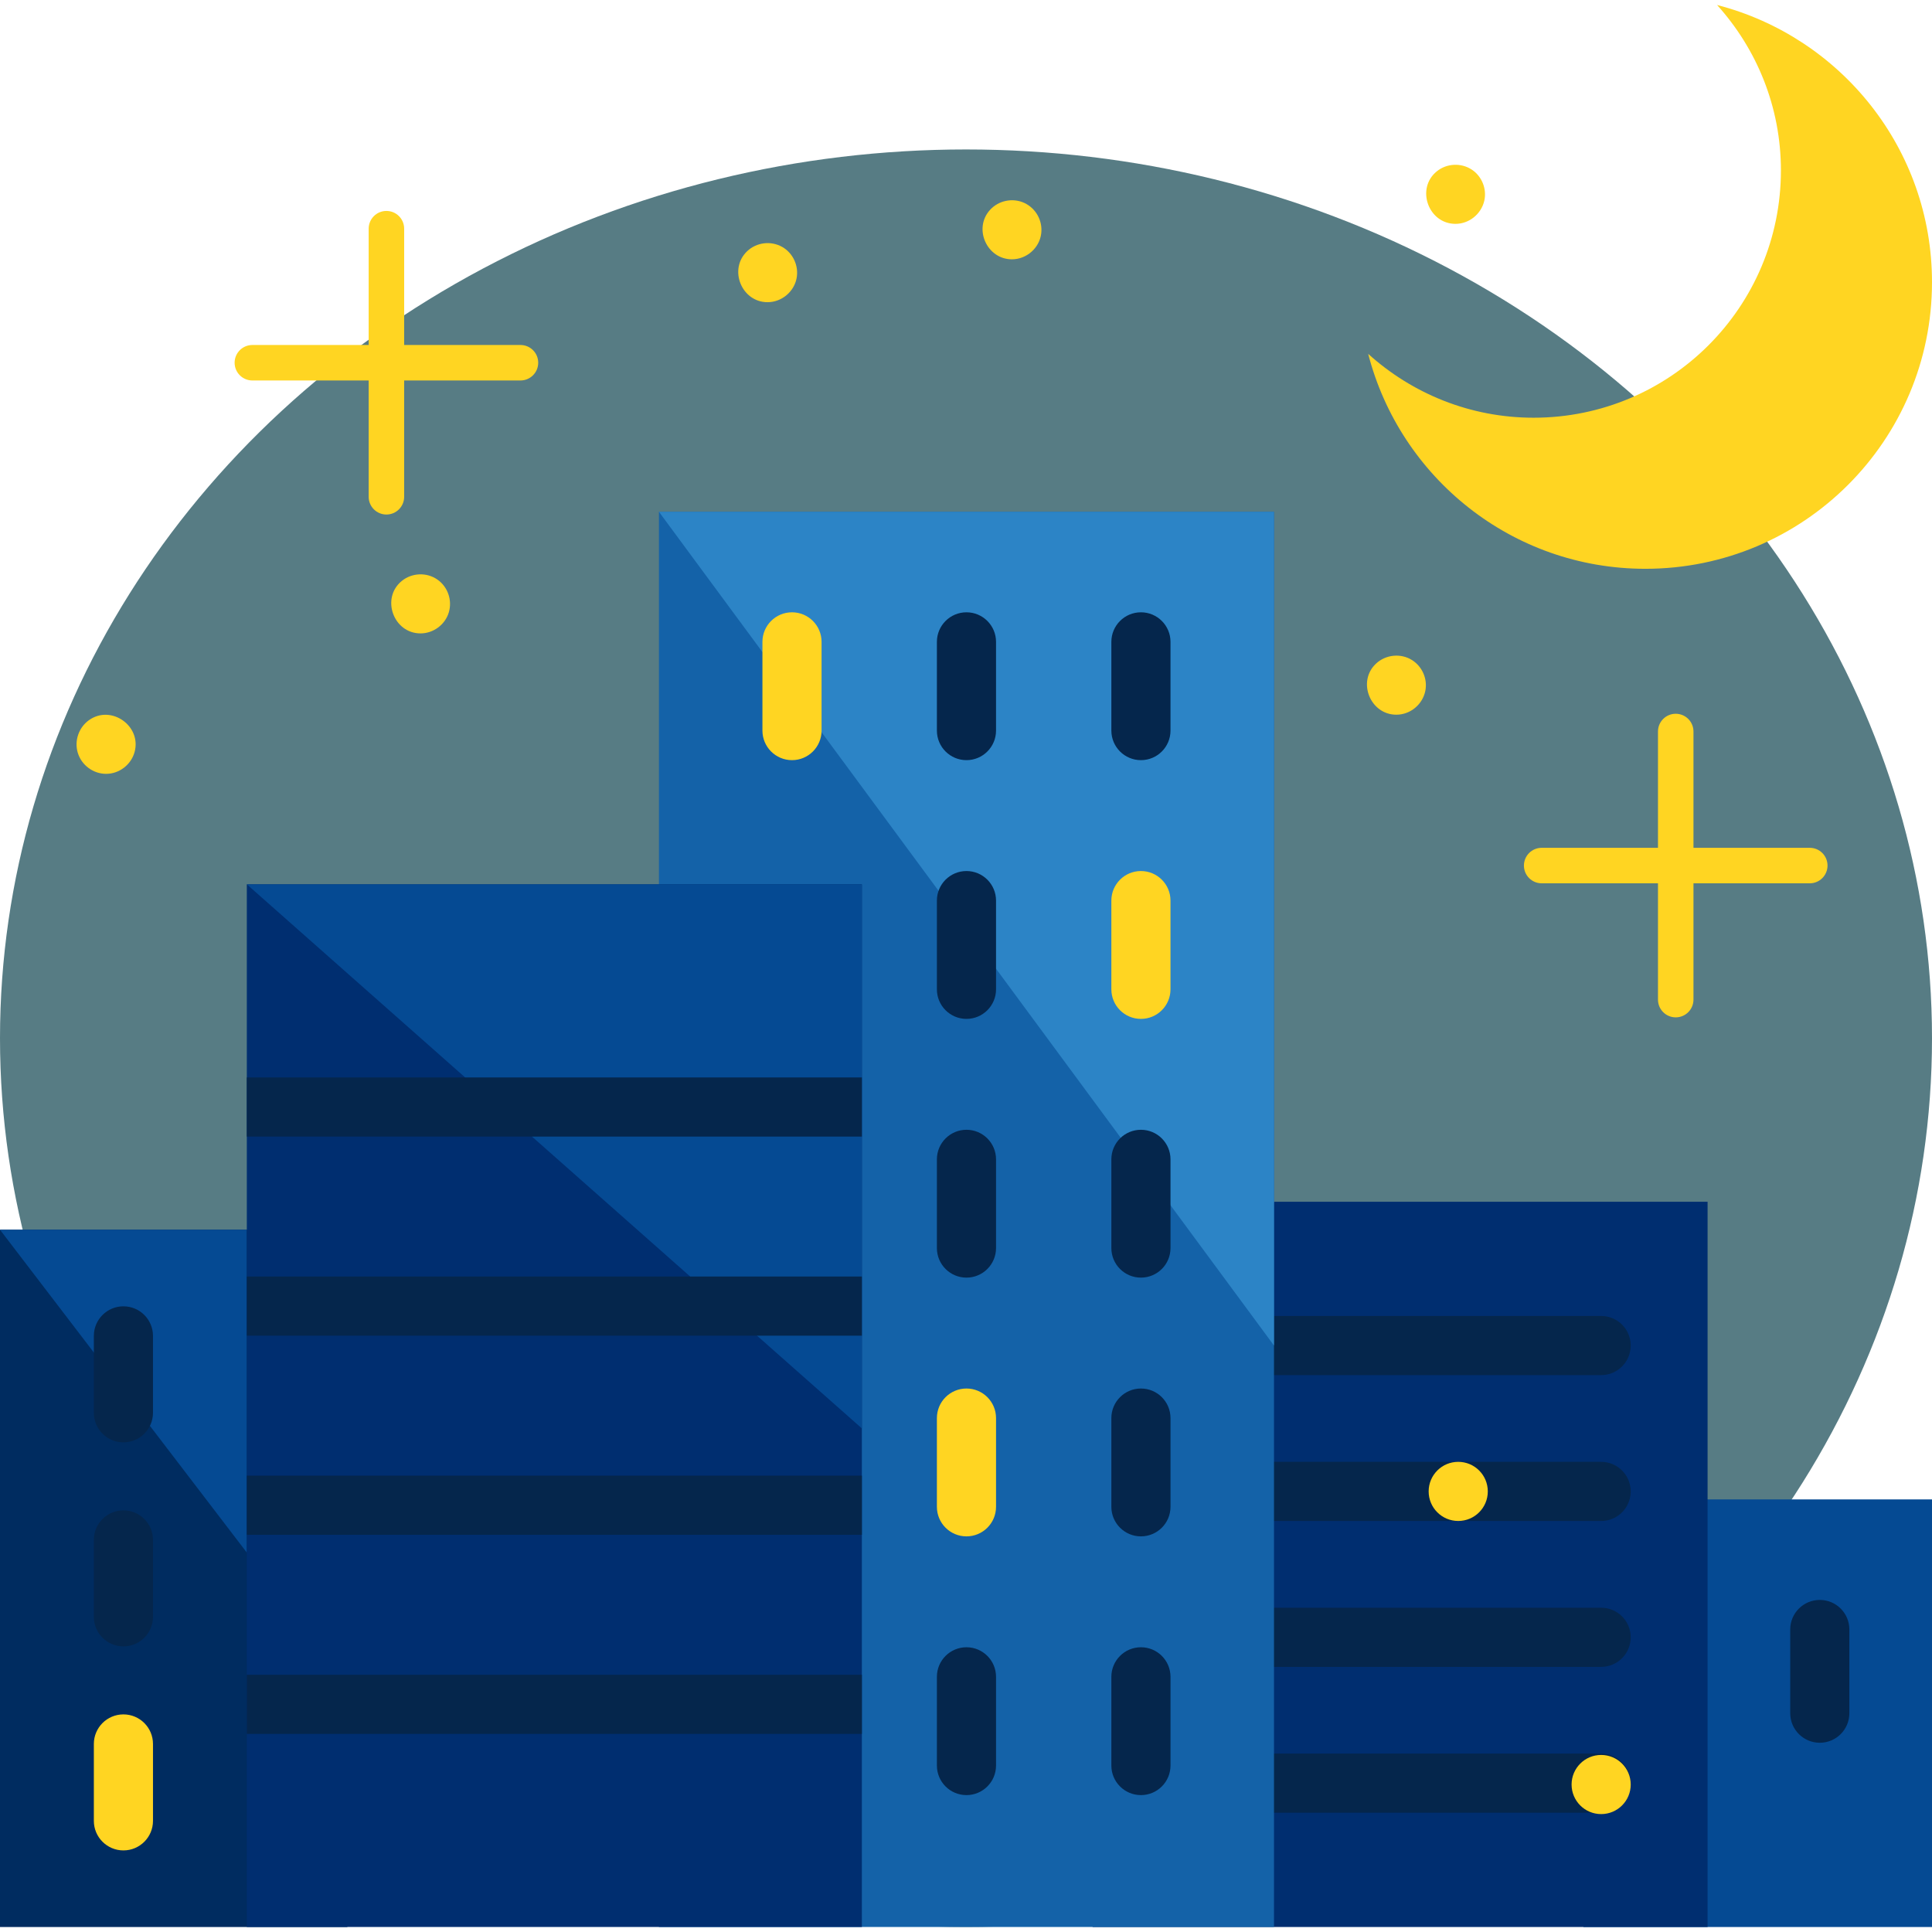 <svg version="1.1" id="Capa_1" xmlns="http://www.w3.org/2000/svg" xmlns:xlink="http://www.w3.org/1999/xlink" x="0px" y="0px"
	 viewBox="0 0 512 512" style="enable-background:new 0 0 512 512;" xml:space="preserve">
<ellipse style="fill:#577C84;" cx="256" cy="275.138" rx="256" ry="235.53"/>
<path style="fill:#FFD522;" d="M455.04,1.321c10.485,11.618,16.922,26.958,16.922,43.841c0,36.196-29.342,65.538-65.538,65.538
	c-16.882,0-32.223-6.438-43.841-16.922c8.446,32.739,38.087,56.959,73.463,56.959c41.948,0,75.954-34.005,75.954-75.955
	C512,39.407,487.779,9.766,455.04,1.321z"/>
<rect x="419.621" y="397.36" style="fill:#054A93;" width="92.379" height="113.319"/>
<polyline style="fill:#002E70;" points="289.534,510.67 337.62,510.67 452.528,510.67 452.528,318.471 337.62,318.471 "/>
<g>
	<path style="fill:#05264C;" d="M424.318,364.419H337.62c-4.328,0-7.837-3.509-7.837-7.837s3.509-7.837,7.837-7.837h86.698
		c4.328,0,7.837,3.509,7.837,7.837S428.646,364.419,424.318,364.419z"/>
	<path style="fill:#05264C;" d="M424.318,441.737H337.62c-4.328,0-7.837-3.509-7.837-7.837s3.509-7.837,7.837-7.837h86.698
		c4.328,0,7.837,3.509,7.837,7.837S428.646,441.737,424.318,441.737z"/>
	<path style="fill:#05264C;" d="M424.318,480.397H337.62c-4.328,0-7.837-3.509-7.837-7.837c0-4.328,3.509-7.837,7.837-7.837h86.698
		c4.328,0,7.837,3.509,7.837,7.837C432.155,476.888,428.646,480.397,424.318,480.397z"/>
	<path style="fill:#05264C;" d="M424.318,403.078H337.62c-4.328,0-7.837-3.509-7.837-7.837s3.509-7.837,7.837-7.837h86.698
		c4.328,0,7.837,3.509,7.837,7.837S428.646,403.078,424.318,403.078z"/>
</g>
<polyline style="fill:#1462A8;" points="174.626,234.357 174.626,135.626 337.62,135.626 337.62,318.471 337.62,510.67
	289.534,510.67 228.407,510.67 174.626,510.67 "/>
<rect y="325.899" style="fill:#002C60;" width="92.056" height="184.78"/>
<polygon style="fill:#2C84C6;" points="174.626,135.626 337.62,356.582 337.62,135.626 "/>
<polygon style="fill:#054A93;" points="0,325.896 65.414,411.46 65.414,325.896 "/>
<rect x="65.411" y="234.356" style="fill:#002E70;" width="162.994" height="276.313"/>
<polygon style="fill:#054A93;" points="65.414,234.358 228.409,378.547 228.409,234.358 "/>
<g>
	<rect x="65.411" y="285.535" style="fill:#05264C;" width="162.994" height="15.673"/>
	<rect x="65.411" y="338.292" style="fill:#05264C;" width="162.994" height="15.673"/>
	<rect x="65.411" y="391.059" style="fill:#05264C;" width="162.994" height="15.673"/>
	<rect x="65.411" y="443.827" style="fill:#05264C;" width="162.994" height="15.673"/>
</g>
<path style="fill:#FFD522;" d="M209.889,201.448c-4.328,0-7.837-3.509-7.837-7.837v-23.509c0-4.328,3.509-7.837,7.837-7.837
	c4.328,0,7.837,3.509,7.837,7.837v23.509C217.725,197.939,214.217,201.448,209.889,201.448z"/>
<g>
	<path style="fill:#05264C;" d="M302.358,201.448c-4.328,0-7.837-3.509-7.837-7.837v-23.509c0-4.328,3.509-7.837,7.837-7.837
		c4.328,0,7.837,3.509,7.837,7.837v23.509C310.195,197.939,306.686,201.448,302.358,201.448z"/>
	<path style="fill:#05264C;" d="M256.123,201.448c-4.328,0-7.837-3.509-7.837-7.837v-23.509c0-4.328,3.509-7.837,7.837-7.837
		s7.837,3.509,7.837,7.837v23.509C263.96,197.939,260.451,201.448,256.123,201.448z"/>
</g>
<path style="fill:#FFD522;" d="M302.358,270.016c-4.328,0-7.837-3.509-7.837-7.837V238.67c0-4.328,3.509-7.837,7.837-7.837
	c4.328,0,7.837,3.509,7.837,7.837v23.509C310.195,266.507,306.686,270.016,302.358,270.016z"/>
<g>
	<path style="fill:#05264C;" d="M256.123,270.016c-4.328,0-7.837-3.509-7.837-7.837V238.67c0-4.328,3.509-7.837,7.837-7.837
		s7.837,3.509,7.837,7.837v23.509C263.96,266.507,260.451,270.016,256.123,270.016z"/>
	<path style="fill:#05264C;" d="M302.358,475.722c-4.328,0-7.837-3.509-7.837-7.837v-23.509c0-4.328,3.509-7.837,7.837-7.837
		c4.328,0,7.837,3.509,7.837,7.837v23.509C310.195,472.213,306.686,475.722,302.358,475.722z"/>
	<path style="fill:#05264C;" d="M256.123,475.722c-4.328,0-7.837-3.509-7.837-7.837v-23.509c0-4.328,3.509-7.837,7.837-7.837
		s7.837,3.509,7.837,7.837v23.509C263.96,472.213,260.451,475.722,256.123,475.722z"/>
	<path style="fill:#05264C;" d="M302.358,407.154c-4.328,0-7.837-3.509-7.837-7.837v-23.509c0-4.328,3.509-7.837,7.837-7.837
		c4.328,0,7.837,3.509,7.837,7.837v23.509C310.195,403.645,306.686,407.154,302.358,407.154z"/>
</g>
<path style="fill:#FFD522;" d="M256.123,407.154c-4.328,0-7.837-3.509-7.837-7.837v-23.509c0-4.328,3.509-7.837,7.837-7.837
	s7.837,3.509,7.837,7.837v23.509C263.96,403.645,260.451,407.154,256.123,407.154z"/>
<g>
	<path style="fill:#05264C;" d="M302.358,338.585c-4.328,0-7.837-3.509-7.837-7.837v-23.509c0-4.328,3.509-7.837,7.837-7.837
		c4.328,0,7.837,3.509,7.837,7.837v23.509C310.195,335.077,306.686,338.585,302.358,338.585z"/>
	<path style="fill:#05264C;" d="M256.123,338.585c-4.328,0-7.837-3.509-7.837-7.837v-23.509c0-4.328,3.509-7.837,7.837-7.837
		s7.837,3.509,7.837,7.837v23.509C263.96,335.077,260.451,338.585,256.123,338.585z"/>
	<path style="fill:#05264C;" d="M32.707,382.237c-4.328,0-7.837-3.509-7.837-7.837v-20.374c0-4.328,3.509-7.837,7.837-7.837
		s7.837,3.509,7.837,7.837V374.4C40.544,378.728,37.035,382.237,32.707,382.237z"/>
	<path style="fill:#05264C;" d="M32.707,436.308c-4.328,0-7.837-3.509-7.837-7.837v-20.374c0-4.328,3.509-7.837,7.837-7.837
		s7.837,3.509,7.837,7.837v20.374C40.544,432.799,37.035,436.308,32.707,436.308z"/>
</g>
<path style="fill:#FFD522;" d="M32.707,490.379c-4.328,0-7.837-3.509-7.837-7.837v-20.374c0-4.328,3.509-7.837,7.837-7.837
	s7.837,3.509,7.837,7.837v20.374C40.544,486.87,37.035,490.379,32.707,490.379z"/>
<path style="fill:#05264C;" d="M482.264,461.849c-4.328,0-7.837-3.509-7.837-7.837v-22.179c0-4.328,3.509-7.837,7.837-7.837
	c4.328,0,7.837,3.509,7.837,7.837v22.179C490.101,458.34,486.592,461.849,482.264,461.849z"/>
<g>
	<path style="fill:#FFD522;" d="M102.404,136.357c-2.597,0-4.702-2.105-4.702-4.702V60.602c0-2.597,2.105-4.702,4.702-4.702
		s4.702,2.105,4.702,4.702v71.053C107.106,134.252,105.001,136.357,102.404,136.357z"/>
	<path style="fill:#FFD522;" d="M137.931,100.831H66.878c-2.597,0-4.702-2.105-4.702-4.702s2.105-4.702,4.702-4.702h71.053
		c2.597,0,4.702,2.105,4.702,4.702S140.527,100.831,137.931,100.831z"/>
	<path style="fill:#FFD522;" d="M444.085,269.612c-2.597,0-4.702-2.105-4.702-4.702v-71.053c0-2.597,2.105-4.702,4.702-4.702
		s4.702,2.105,4.702,4.702v71.053C448.787,267.506,446.682,269.612,444.085,269.612z"/>
	<path style="fill:#FFD522;" d="M479.611,234.085h-71.053c-2.597,0-4.702-2.105-4.702-4.702s2.105-4.702,4.702-4.702h71.053
		c2.597,0,4.702,2.105,4.702,4.702S482.209,234.085,479.611,234.085z"/>
	<path style="fill:#FFD522;" d="M268.166,68.718c-6.6,0-10.268-8.083-5.855-13.036c2.289-2.568,6.095-3.345,9.203-1.875
		c3.039,1.437,4.822,4.706,4.426,8.037C275.481,65.723,272.064,68.718,268.166,68.718z"/>
	<path style="fill:#FFD522;" d="M203.409,80.084c-6.909,0-10.42-8.752-5.398-13.516c2.469-2.343,6.258-2.812,9.231-1.159
		c2.93,1.629,4.509,5.077,3.858,8.364C210.383,77.39,207.097,80.084,203.409,80.084z"/>
	<path style="fill:#FFD522;" d="M385.717,59.324c-7.196,0-10.54-9.35-4.976-13.898c2.648-2.164,6.476-2.344,9.323-0.459
		c2.66,1.762,4.005,5.122,3.29,8.233C392.545,56.718,389.352,59.324,385.717,59.324z"/>
	<path style="fill:#FFD522;" d="M370.043,189.403c-6.892,0-10.439-8.724-5.437-13.49c2.574-2.452,6.613-2.881,9.622-0.97
		c2.681,1.703,4.106,4.947,3.511,8.072C377.044,186.667,373.774,189.403,370.043,189.403z"/>
	<path style="fill:#FFD522;" d="M111.441,167.858c-7.173,0-10.55-9.347-4.97-13.894c2.697-2.197,6.627-2.357,9.475-0.35
		c2.74,1.932,3.951,5.465,2.991,8.678C117.962,165.555,114.844,167.858,111.441,167.858z"/>
	<path style="fill:#FFD522;" d="M28.111,205.077c-3.415,0-6.507-2.307-7.495-5.567c-0.977-3.225,0.272-6.772,3.021-8.701
		c5.87-4.118,13.94,1.604,12.024,8.51C34.73,202.674,31.599,205.077,28.111,205.077z"/>
	<circle style="fill:#FFD522;" cx="386.445" cy="395.239" r="7.837"/>
	<circle style="fill:#FFD522;" cx="424.323" cy="472.917" r="7.837"/>
</g>
<g>
</g>
<g>
</g>
<g>
</g>
<g>
</g>
<g>
</g>
<g>
</g>
<g>
</g>
<g>
</g>
<g>
</g>
<g>
</g>
<g>
</g>
<g>
</g>
<g>
</g>
<g>
</g>
<g>
</g>
</svg>
